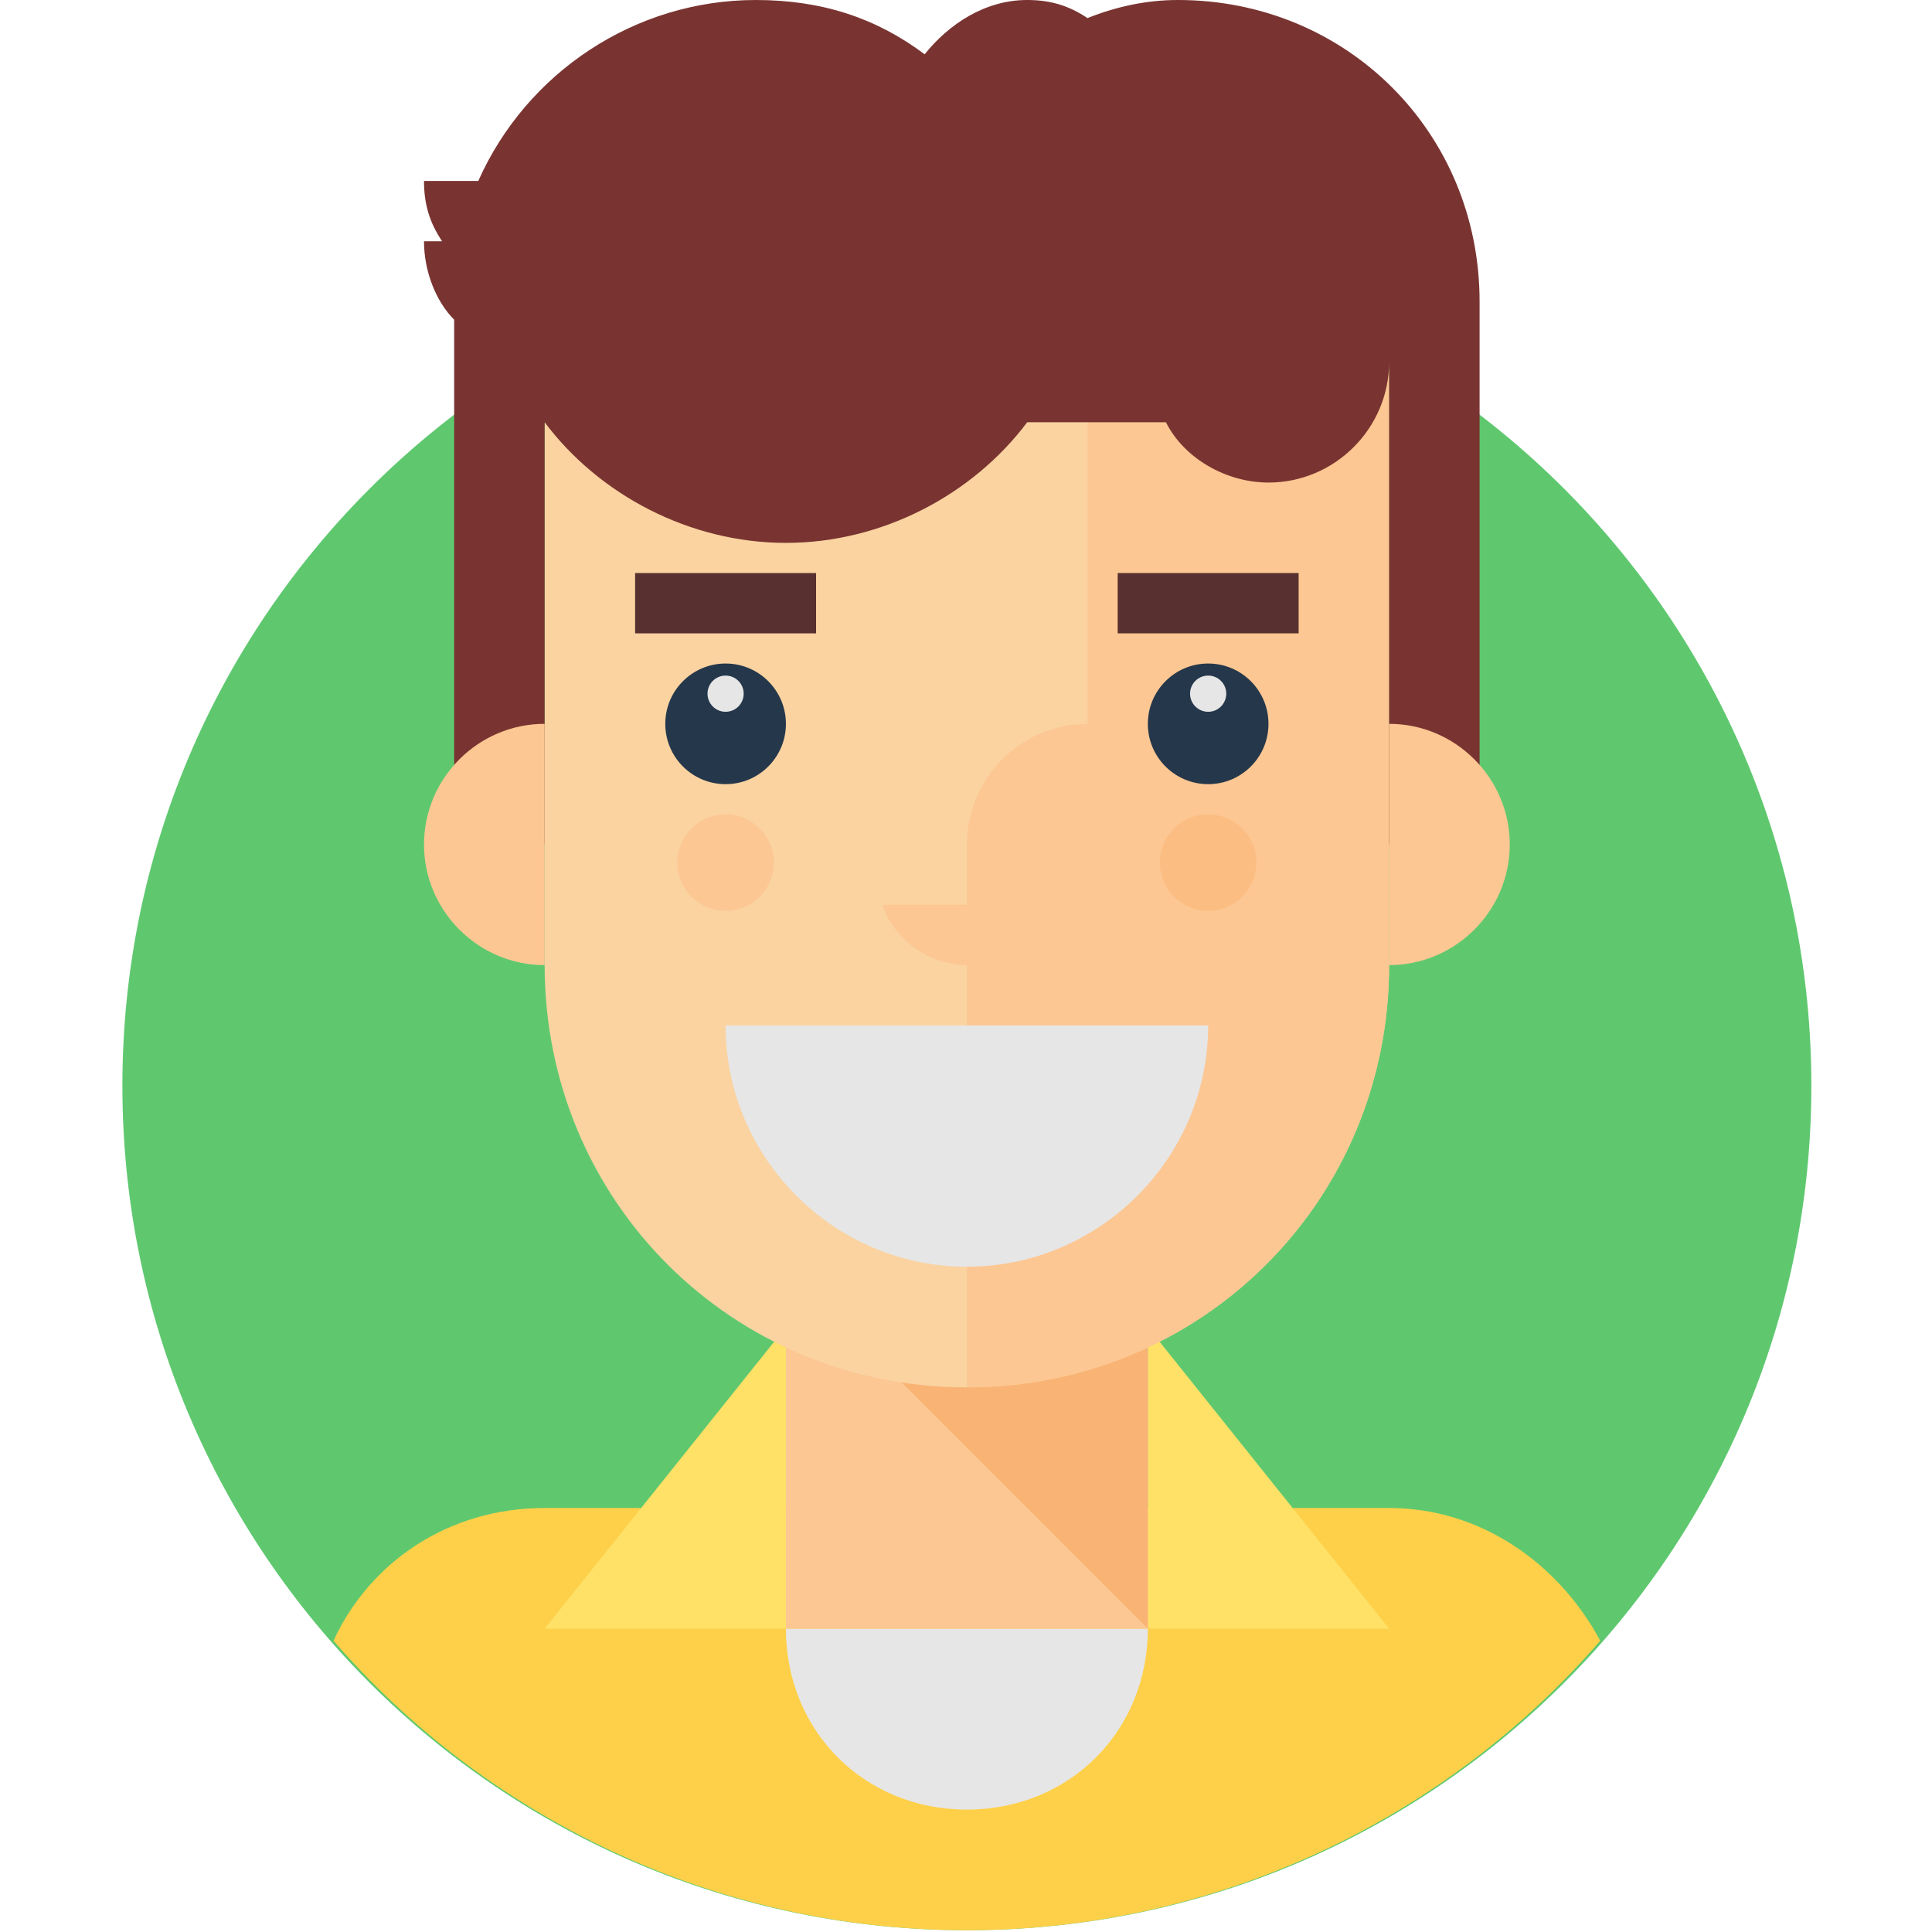 <svg width="158" height="158" viewBox="0 0 158 158" fill="none" xmlns="http://www.w3.org/2000/svg">
<g clip-path="url(#clip0_39_301)">
<path d="M79.072 157.856C117.214 157.856 148.134 126.936 148.134 88.794C148.134 50.652 117.214 19.732 79.072 19.732C40.93 19.732 10.009 50.652 10.009 88.794C10.009 126.936 40.93 157.856 79.072 157.856Z" fill="#5FC86F"/>
<path d="M130.868 134.178C127.415 127.765 121.002 123.325 113.603 123.325H44.541C36.648 123.325 30.235 127.765 27.275 134.178C39.608 148.484 58.353 157.856 79.072 157.856C99.79 157.856 118.536 148.484 130.868 134.178Z" fill="#FED049"/>
<path d="M79.072 147.99C87.458 147.99 93.871 141.578 93.871 133.191H64.273C64.273 141.578 70.686 147.99 79.072 147.99Z" fill="#E6E6E6"/>
<path d="M64.273 108.526L44.541 133.191H64.273V108.526ZM93.871 108.526L113.603 133.191H93.871V108.526Z" fill="#FFE167"/>
<path d="M64.273 108.526H93.871V133.191H64.273V108.526Z" fill="#FCC792"/>
<path d="M64.273 103.593L93.871 133.191V103.593H64.273Z" fill="#F9B475"/>
<path d="M44.541 19.732V78.928C44.541 98.167 59.833 113.459 79.072 113.459C98.311 113.459 113.603 98.167 113.603 78.928V19.732H44.541Z" fill="#FAD3A1"/>
<path d="M88.938 24.665V59.196C83.511 59.196 79.072 63.636 79.072 69.062V73.995H72.165C73.152 76.955 76.112 78.928 79.072 78.928V113.459C98.311 113.459 113.603 98.167 113.603 78.928V24.665H88.938Z" fill="#FCC792"/>
<path d="M98.804 64.129C101.528 64.129 103.737 61.921 103.737 59.196C103.737 56.472 101.528 54.263 98.804 54.263C96.079 54.263 93.871 56.472 93.871 59.196C93.871 61.921 96.079 64.129 98.804 64.129Z" fill="#25374B"/>
<path d="M59.34 64.129C62.064 64.129 64.273 61.921 64.273 59.196C64.273 56.472 62.064 54.263 59.34 54.263C56.615 54.263 54.407 56.472 54.407 59.196C54.407 61.921 56.615 64.129 59.34 64.129Z" fill="#25374B"/>
<path d="M91.404 46.864H106.203V51.797H91.404V46.864ZM51.94 46.864H66.739V51.797H51.94V46.864Z" fill="#58302F"/>
<path d="M59.34 58.21C60.157 58.21 60.819 57.547 60.819 56.73C60.819 55.913 60.157 55.25 59.34 55.25C58.522 55.25 57.86 55.913 57.86 56.73C57.86 57.547 58.522 58.21 59.34 58.21Z" fill="#E6E6E6"/>
<path d="M98.804 58.21C99.621 58.21 100.284 57.547 100.284 56.73C100.284 55.913 99.621 55.25 98.804 55.25C97.986 55.25 97.324 55.913 97.324 56.73C97.324 57.547 97.986 58.21 98.804 58.21Z" fill="#E6E6E6"/>
<path d="M79.072 103.593C89.924 103.593 98.804 94.714 98.804 83.861H59.34C59.34 94.714 68.219 103.593 79.072 103.593Z" fill="#E6E6E6"/>
<path d="M98.804 74.489C100.983 74.489 102.75 72.722 102.75 70.542C102.75 68.363 100.983 66.596 98.804 66.596C96.624 66.596 94.857 68.363 94.857 70.542C94.857 72.722 96.624 74.489 98.804 74.489Z" fill="#FCBD83"/>
<path d="M59.34 74.489C61.519 74.489 63.286 72.722 63.286 70.542C63.286 68.363 61.519 66.596 59.34 66.596C57.16 66.596 55.393 68.363 55.393 70.542C55.393 72.722 57.16 74.489 59.34 74.489Z" fill="#FCC792"/>
<path d="M96.337 0C93.871 0 91.404 0.493 88.938 1.48C87.458 0.493 85.978 0 84.005 0C80.552 0 77.592 1.973 75.619 4.44C71.672 1.48 67.233 0 61.806 0C51.94 0 43.061 5.92 39.114 14.799H34.675C34.675 16.772 35.168 18.252 36.154 19.732H34.675C34.675 22.199 35.661 24.665 37.141 26.145V69.062H44.541V34.531C48.98 40.451 56.38 44.397 64.273 44.397C72.165 44.397 79.565 40.451 84.005 34.531H95.351C96.831 37.491 100.284 39.464 103.737 39.464C109.163 39.464 113.603 35.024 113.603 29.598V69.062H121.002V24.665C121.002 10.853 110.15 0 96.337 0Z" fill="#793431"/>
<path d="M113.603 59.196C119.029 59.196 123.469 63.636 123.469 69.062C123.469 74.489 119.029 78.928 113.603 78.928V59.196ZM44.541 59.196C39.114 59.196 34.675 63.636 34.675 69.062C34.675 74.489 39.114 78.928 44.541 78.928V59.196Z" fill="#FCC792"/>
</g>
<defs>
<clipPath id="clip0_39_301">
<rect width="157.857" height="157.857" fill="white" transform="translate(0.143)"/>
</clipPath>
</defs>
</svg>
